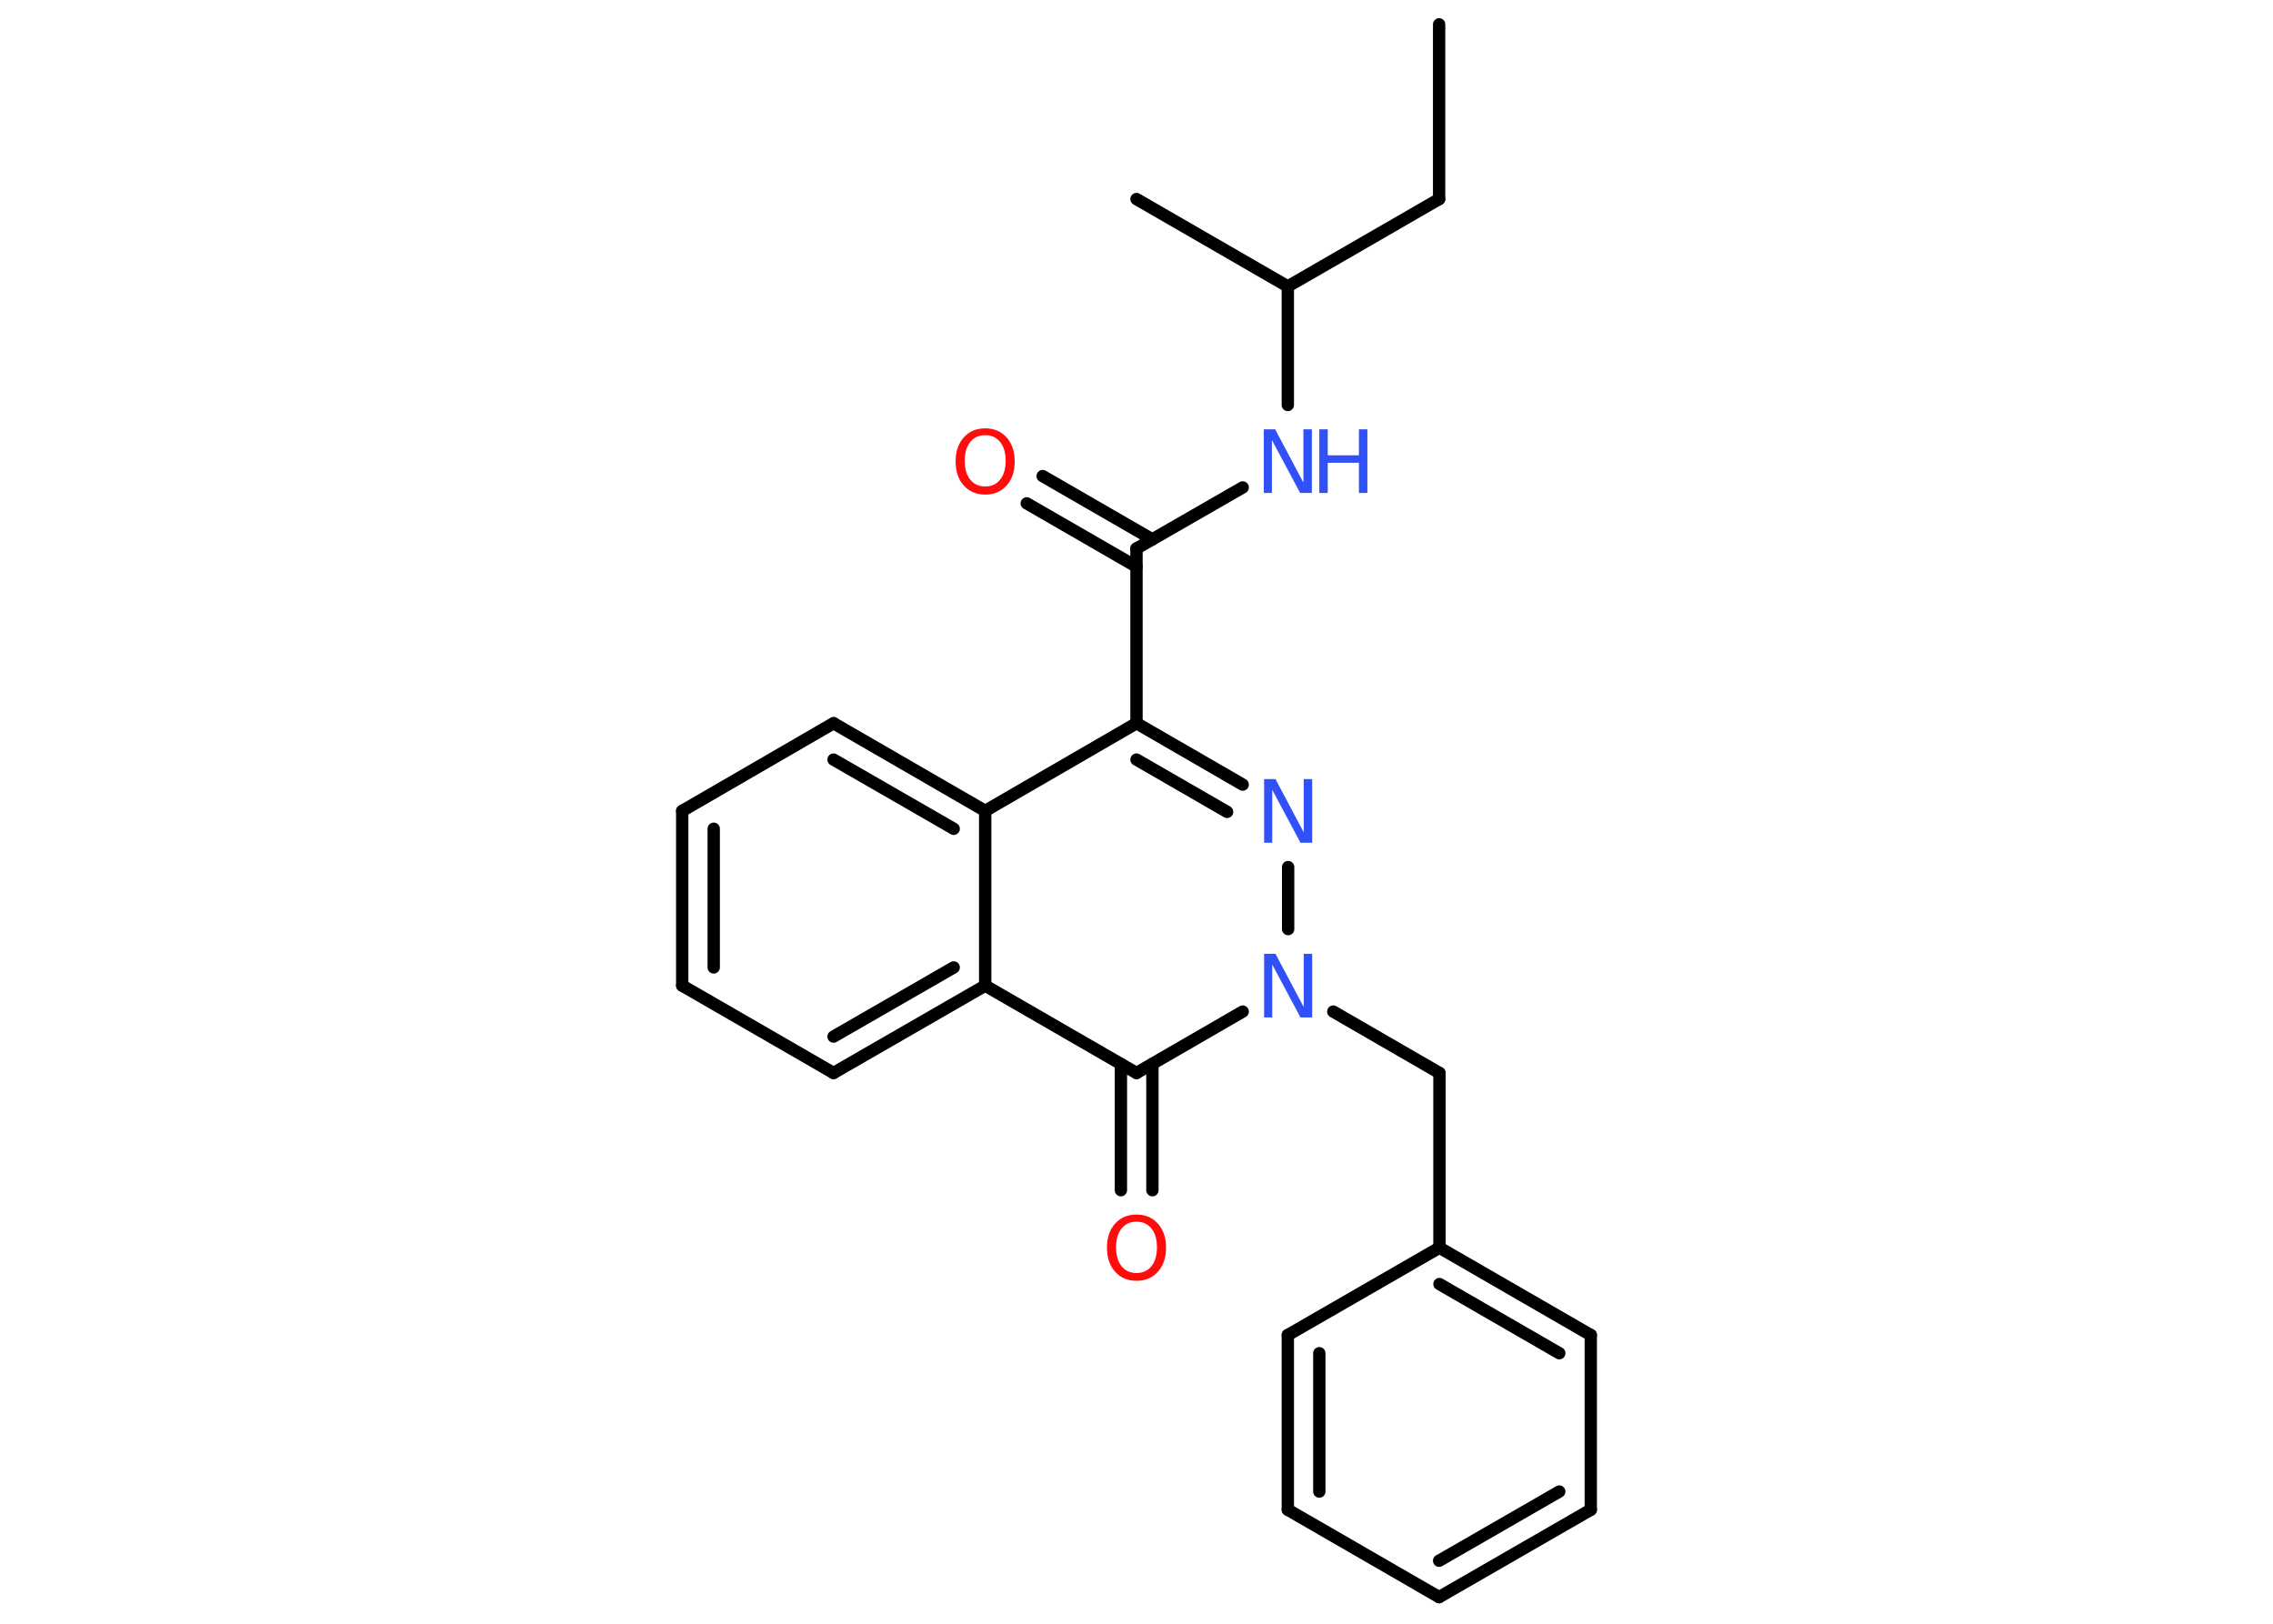 <?xml version='1.0' encoding='UTF-8'?>
<!DOCTYPE svg PUBLIC "-//W3C//DTD SVG 1.1//EN" "http://www.w3.org/Graphics/SVG/1.1/DTD/svg11.dtd">
<svg version='1.2' xmlns='http://www.w3.org/2000/svg' xmlns:xlink='http://www.w3.org/1999/xlink' width='70.0mm' height='50.0mm' viewBox='0 0 70.0 50.0'>
  <desc>Generated by the Chemistry Development Kit (http://github.com/cdk)</desc>
  <g stroke-linecap='round' stroke-linejoin='round' stroke='#000000' stroke-width='.38' fill='#3050F8'>
    <rect x='.0' y='.0' width='70.0' height='50.0' fill='#FFFFFF' stroke='none'/>
    <g id='mol1' class='mol'>
      <line id='mol1bnd1' class='bond' x1='44.32' y1='.75' x2='44.32' y2='6.13'/>
      <line id='mol1bnd2' class='bond' x1='44.32' y1='6.13' x2='39.66' y2='8.82'/>
      <line id='mol1bnd3' class='bond' x1='39.66' y1='8.82' x2='35.0' y2='6.13'/>
      <line id='mol1bnd4' class='bond' x1='39.66' y1='8.82' x2='39.66' y2='12.47'/>
      <line id='mol1bnd5' class='bond' x1='38.27' y1='15.01' x2='35.0' y2='16.89'/>
      <g id='mol1bnd6' class='bond'>
        <line x1='35.0' y1='17.45' x2='31.62' y2='15.5'/>
        <line x1='35.49' y1='16.61' x2='32.11' y2='14.66'/>
      </g>
      <line id='mol1bnd7' class='bond' x1='35.0' y1='16.89' x2='35.0' y2='22.27'/>
      <g id='mol1bnd8' class='bond'>
        <line x1='38.27' y1='24.16' x2='35.0' y2='22.27'/>
        <line x1='37.79' y1='25.0' x2='35.0' y2='23.39'/>
      </g>
      <line id='mol1bnd9' class='bond' x1='39.67' y1='26.7' x2='39.67' y2='28.61'/>
      <line id='mol1bnd10' class='bond' x1='41.06' y1='31.15' x2='44.33' y2='33.04'/>
      <line id='mol1bnd11' class='bond' x1='44.33' y1='33.04' x2='44.33' y2='38.42'/>
      <g id='mol1bnd12' class='bond'>
        <line x1='48.99' y1='41.11' x2='44.33' y2='38.42'/>
        <line x1='48.02' y1='41.67' x2='44.33' y2='39.54'/>
      </g>
      <line id='mol1bnd13' class='bond' x1='48.99' y1='41.11' x2='48.99' y2='46.49'/>
      <g id='mol1bnd14' class='bond'>
        <line x1='44.32' y1='49.18' x2='48.99' y2='46.49'/>
        <line x1='44.32' y1='48.06' x2='48.02' y2='45.93'/>
      </g>
      <line id='mol1bnd15' class='bond' x1='44.32' y1='49.18' x2='39.66' y2='46.49'/>
      <g id='mol1bnd16' class='bond'>
        <line x1='39.66' y1='41.11' x2='39.66' y2='46.49'/>
        <line x1='40.63' y1='41.67' x2='40.63' y2='45.93'/>
      </g>
      <line id='mol1bnd17' class='bond' x1='44.33' y1='38.42' x2='39.66' y2='41.11'/>
      <line id='mol1bnd18' class='bond' x1='38.27' y1='31.15' x2='35.0' y2='33.04'/>
      <g id='mol1bnd19' class='bond'>
        <line x1='35.49' y1='32.76' x2='35.49' y2='36.65'/>
        <line x1='34.52' y1='32.76' x2='34.52' y2='36.65'/>
      </g>
      <line id='mol1bnd20' class='bond' x1='35.0' y1='33.04' x2='30.34' y2='30.35'/>
      <g id='mol1bnd21' class='bond'>
        <line x1='25.67' y1='33.04' x2='30.34' y2='30.35'/>
        <line x1='25.67' y1='31.92' x2='29.37' y2='29.79'/>
      </g>
      <line id='mol1bnd22' class='bond' x1='25.67' y1='33.04' x2='21.01' y2='30.35'/>
      <g id='mol1bnd23' class='bond'>
        <line x1='21.01' y1='24.97' x2='21.01' y2='30.35'/>
        <line x1='21.98' y1='25.52' x2='21.98' y2='29.79'/>
      </g>
      <line id='mol1bnd24' class='bond' x1='21.01' y1='24.97' x2='25.67' y2='22.27'/>
      <g id='mol1bnd25' class='bond'>
        <line x1='30.34' y1='24.97' x2='25.67' y2='22.27'/>
        <line x1='29.37' y1='25.52' x2='25.67' y2='23.39'/>
      </g>
      <line id='mol1bnd26' class='bond' x1='35.0' y1='22.27' x2='30.34' y2='24.97'/>
      <line id='mol1bnd27' class='bond' x1='30.34' y1='30.35' x2='30.34' y2='24.97'/>
      <g id='mol1atm5' class='atom'>
        <path d='M38.92 13.22h.35l.87 1.64v-1.64h.26v1.96h-.36l-.87 -1.63v1.63h-.25v-1.96z' stroke='none'/>
        <path d='M40.63 13.22h.26v.8h.96v-.8h.26v1.96h-.26v-.93h-.96v.93h-.26v-1.96z' stroke='none'/>
      </g>
      <path id='mol1atm7' class='atom' d='M30.34 13.4q-.29 .0 -.46 .21q-.17 .21 -.17 .58q.0 .37 .17 .58q.17 .21 .46 .21q.29 .0 .46 -.21q.17 -.21 .17 -.58q.0 -.37 -.17 -.58q-.17 -.21 -.46 -.21zM30.34 13.19q.41 .0 .66 .28q.25 .28 .25 .74q.0 .46 -.25 .74q-.25 .28 -.66 .28q-.41 .0 -.66 -.28q-.25 -.28 -.25 -.74q.0 -.46 .25 -.74q.25 -.28 .66 -.28z' stroke='none' fill='#FF0D0D'/>
      <path id='mol1atm9' class='atom' d='M38.93 23.99h.35l.87 1.64v-1.64h.26v1.96h-.36l-.87 -1.63v1.63h-.25v-1.96z' stroke='none'/>
      <path id='mol1atm10' class='atom' d='M38.93 29.37h.35l.87 1.64v-1.64h.26v1.96h-.36l-.87 -1.63v1.63h-.25v-1.96z' stroke='none'/>
      <path id='mol1atm19' class='atom' d='M35.0 37.62q-.29 .0 -.46 .21q-.17 .21 -.17 .58q.0 .37 .17 .58q.17 .21 .46 .21q.29 .0 .46 -.21q.17 -.21 .17 -.58q.0 -.37 -.17 -.58q-.17 -.21 -.46 -.21zM35.0 37.4q.41 .0 .66 .28q.25 .28 .25 .74q.0 .46 -.25 .74q-.25 .28 -.66 .28q-.41 .0 -.66 -.28q-.25 -.28 -.25 -.74q.0 -.46 .25 -.74q.25 -.28 .66 -.28z' stroke='none' fill='#FF0D0D'/>
    </g>
  </g>
</svg>
